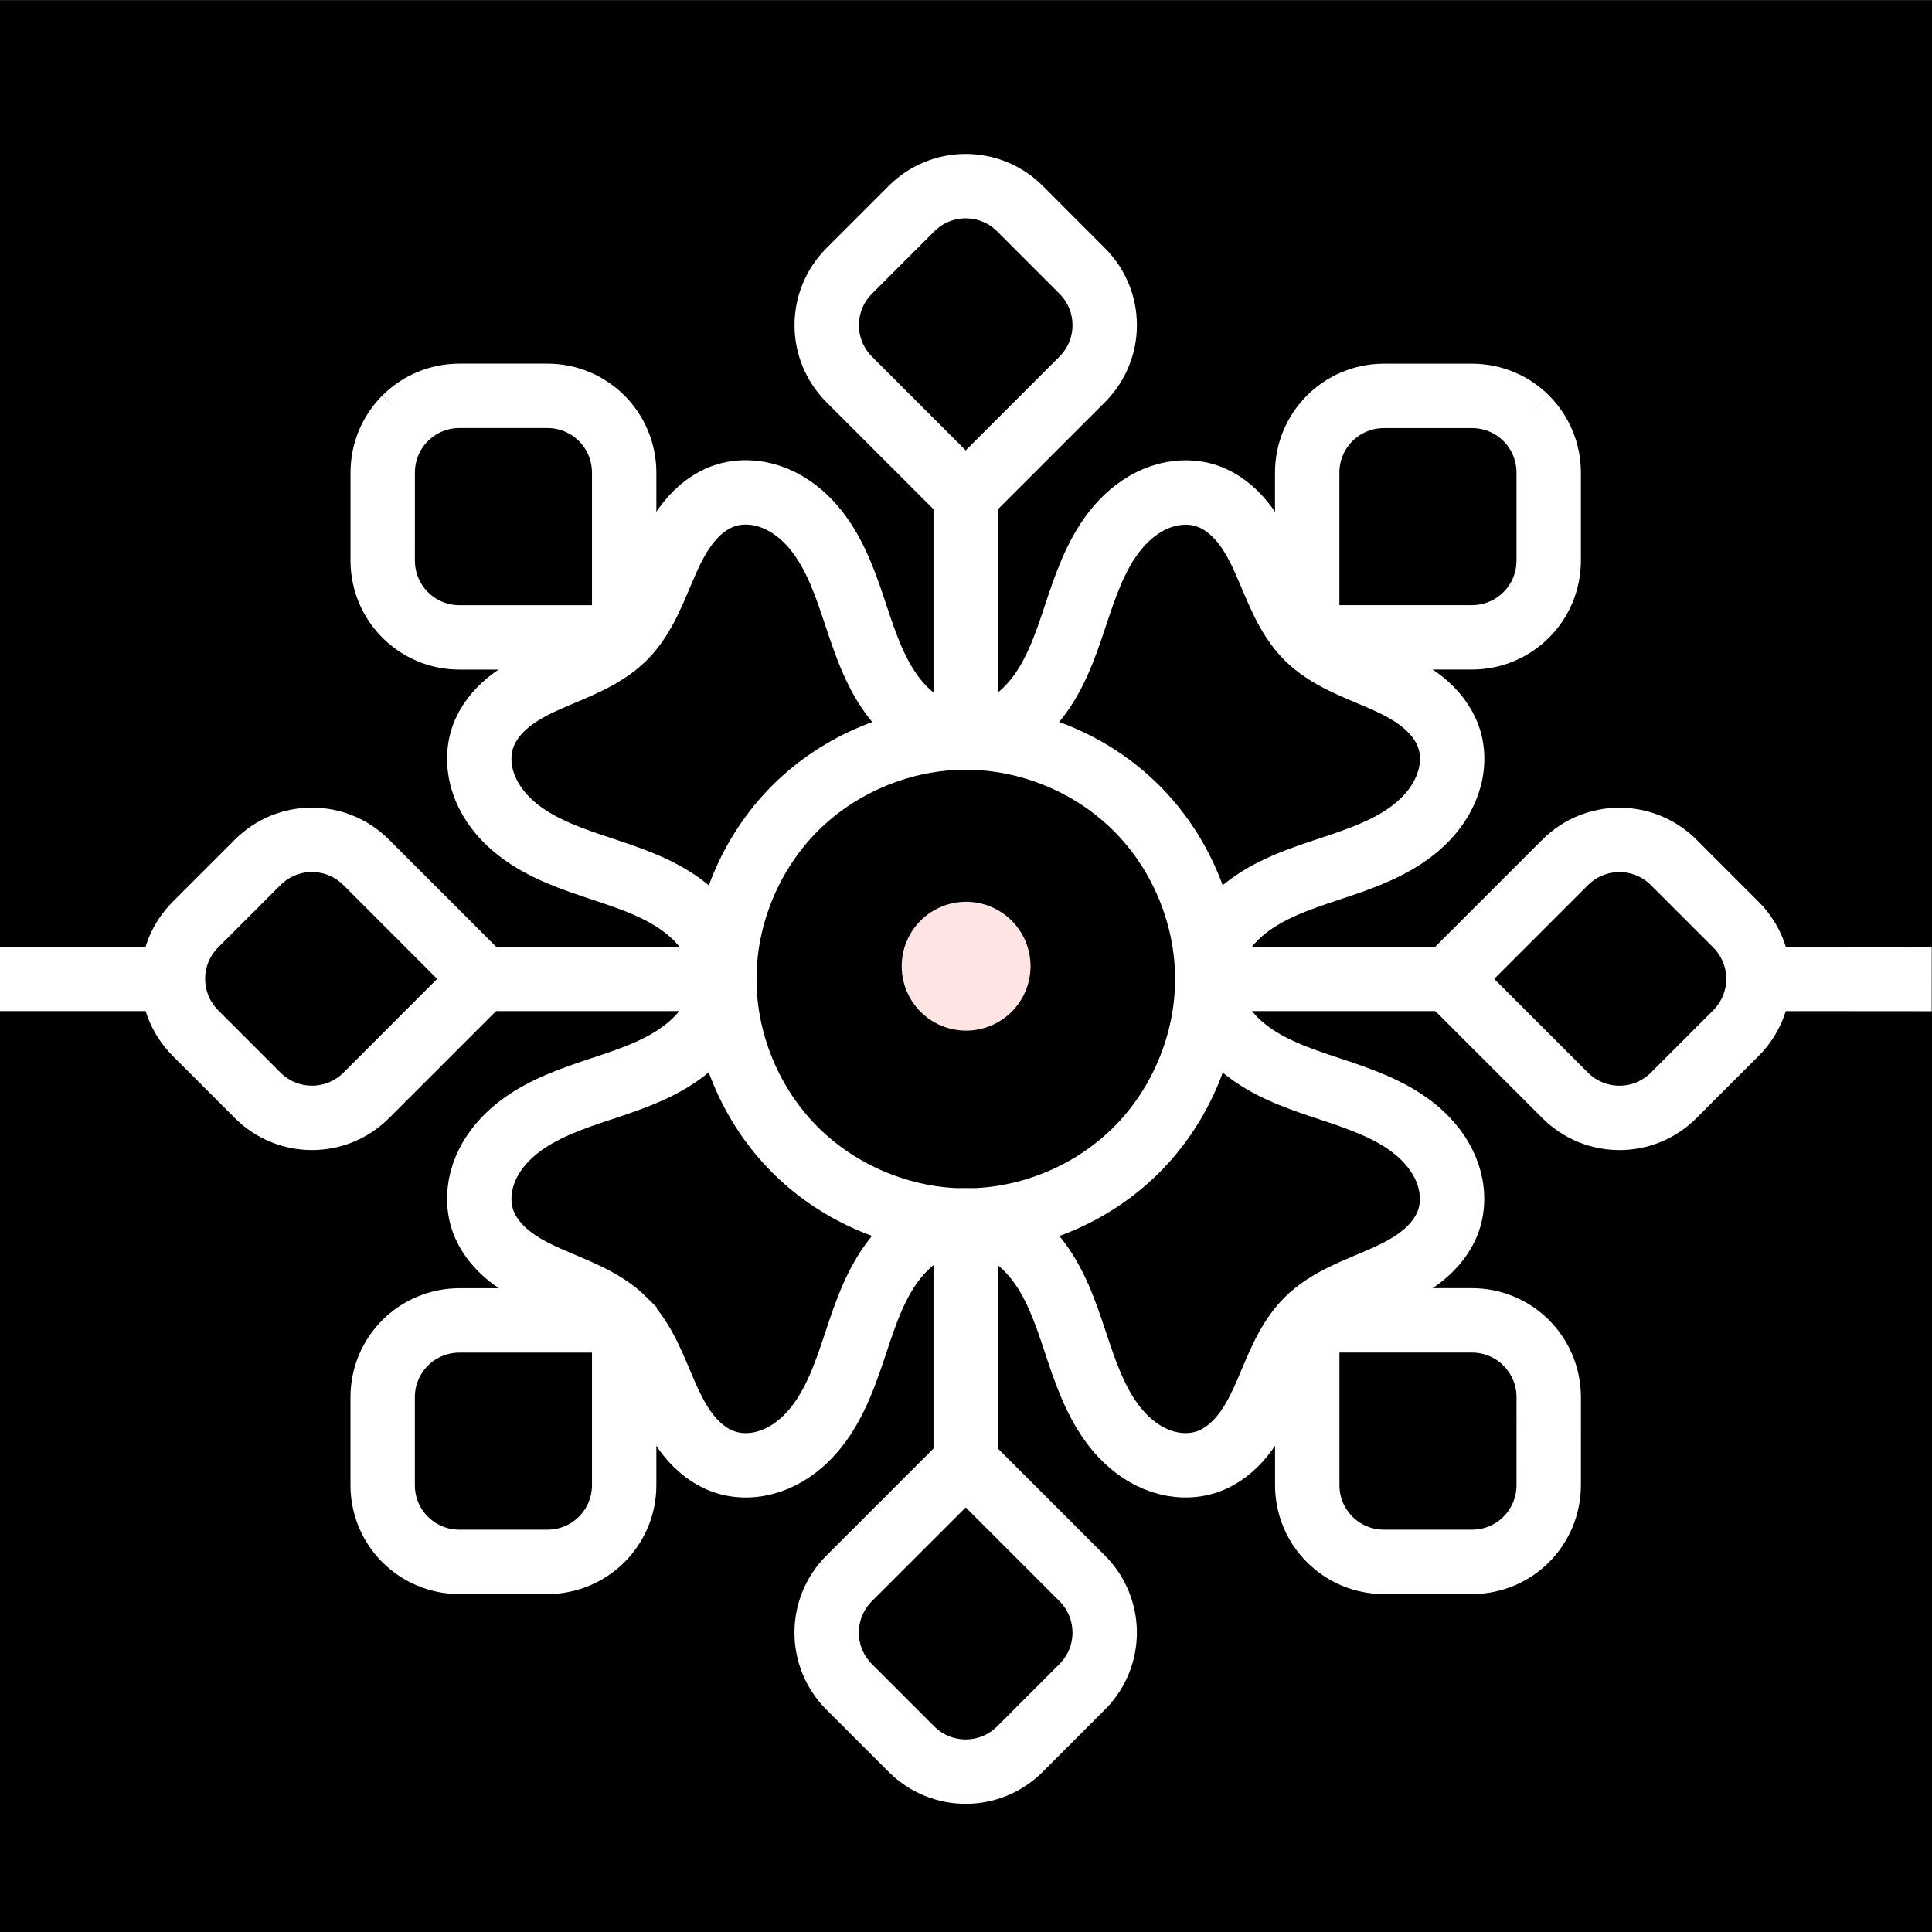<?xml version="1.0" encoding="UTF-8" standalone="no"?>
<!-- Created with Inkscape (http://www.inkscape.org/) -->

<svg
   width="150"
   height="150"
   viewBox="0 0 39.687 39.687"
   version="1.1"
   id="svg5"
   inkscape:version="1.1.2 (0a00cf5339, 2022-02-04)"
   sodipodi:docname="margin-dec.svg"
   xmlns:inkscape="http://www.inkscape.org/namespaces/inkscape"
   xmlns:sodipodi="http://sodipodi.sourceforge.net/DTD/sodipodi-0.dtd"
   xmlns="http://www.w3.org/2000/svg"
   xmlns:svg="http://www.w3.org/2000/svg">
  <rect x="0" y="0" width="39.687" height="39.687" fill="#808080" stroke="none"/>
  <sodipodi:namedview
     id="namedview7"
     pagecolor="#ffffff"
     bordercolor="#666666"
     borderopacity="1.0"
     inkscape:pageshadow="2"
     inkscape:pageopacity="0.0"
     inkscape:pagecheckerboard="0"
     inkscape:document-units="mm"
     showgrid="true"
     width="40mm"
     showguides="true"
     inkscape:snap-global="true"
     inkscape:snap-nodes="true"
     inkscape:snap-grids="false"
     inkscape:snap-bbox="true"
     inkscape:snap-object-midpoints="true"
     inkscape:snap-center="true"
     inkscape:object-paths="true"
     inkscape:guide-bbox="true"
     inkscape:zoom="1.8116735"
     inkscape:cx="-57.681477"
     inkscape:cy="81.968414"
     inkscape:window-width="1920"
     inkscape:window-height="1048"
     inkscape:window-x="0"
     inkscape:window-y="32"
     inkscape:window-maximized="1"
     inkscape:current-layer="g4044"
     units="px">
    <inkscape:grid
       type="xygrid"
       id="grid824"
       empspacing="10" />
  </sodipodi:namedview>
  <defs
     id="defs2">
    <inkscape:path-effect
       effect="spiro"
       id="path-effect1908"
       is_visible="true"
       lpeversion="1" />
    <inkscape:path-effect
       effect="spiro"
       id="path-effect1758"
       is_visible="true"
       lpeversion="1" />
    <inkscape:path-effect
       effect="spiro"
       id="path-effect4241"
       is_visible="true"
       lpeversion="1" />
    <inkscape:path-effect
       effect="spiro"
       id="path-effect3598"
       is_visible="true"
       lpeversion="1" />
    <inkscape:path-effect
       effect="spiro"
       id="path-effect3594"
       is_visible="true"
       lpeversion="1" />
    <inkscape:path-effect
       effect="spiro"
       id="path-effect3311"
       is_visible="true"
       lpeversion="1" />
    <inkscape:path-effect
       effect="spiro"
       id="path-effect3307"
       is_visible="true"
       lpeversion="1" />
    <inkscape:path-effect
       effect="spiro"
       id="path-effect3303"
       is_visible="true"
       lpeversion="1" />
    <inkscape:path-effect
       effect="spiro"
       id="path-effect3299"
       is_visible="true"
       lpeversion="1" />
    <inkscape:path-effect
       effect="spiro"
       id="path-effect3092"
       is_visible="true"
       lpeversion="1" />
    <inkscape:path-effect
       effect="spiro"
       id="path-effect2805"
       is_visible="true"
       lpeversion="1" />
    <inkscape:path-effect
       effect="spiro"
       id="path-effect2538"
       is_visible="true"
       lpeversion="1" />
  </defs>
  <g
     inkscape:label="Layer 1"
     inkscape:groupmode="layer"
     id="layer1">
    <g
       id="g4044"
       transform="matrix(0.945,0,0,0.945,-5.001,1.166)">
      <rect
         style="fill:#000000;fill-opacity:1;stroke-width:0.833;stroke-linejoin:bevel"
         id="rect243"
         width="42.002"
         height="41.999"
         x="5.292"
         y="-1.231"
         ry="2.2030722e-09" />
      <g
         id="g1223"
         style="stroke:#ffffff;stroke-opacity:1;stroke-width:1.411;stroke-miterlimit:4;stroke-dasharray:none"
         transform="matrix(0.992,0,0,0.992,-49.962,-0.953)">
        <path
           style="fill:none;stroke:#ffffff;stroke-width:1.411;stroke-linecap:butt;stroke-linejoin:miter;stroke-miterlimit:4;stroke-dasharray:none;stroke-opacity:1"
           d="M 55.694,21.167 H 59.489"
           id="path3592"
           inkscape:path-effect="#path-effect3594"
           inkscape:original-d="M 55.693557,21.166666 H 59.48919" />
        <g
           id="g3557"
           transform="translate(55.694)"
           style="stroke:#ffffff;stroke-opacity:1;stroke-width:1.411;stroke-miterlimit:4;stroke-dasharray:none">
          <path
             id="rect2042"
             style="fill:none;fill-opacity:1;stroke:#ffffff;stroke-width:1.411;stroke-linejoin:bevel;stroke-miterlimit:4;stroke-dasharray:none;stroke-opacity:1"
             d="m 21.167,3.796 c -0.43,0 -0.86,0.165 -1.19,0.495 l -1.361,1.361 c -0.003,0.003 -0.006,0.007 -0.01,0.01 -0.649,0.66 -0.646,1.715 0.01,2.371 l 2.551,2.551 2.551,-2.551 c 0.66,-0.66 0.66,-1.722 0,-2.381 L 22.357,4.29 C 22.028,3.96 21.597,3.796 21.167,3.796 Z"
             inkscape:transform-center-x="-7.4421789e-05"
             inkscape:transform-center-y="-13.977183" />
          <path
             id="path2136"
             style="fill:none;fill-opacity:1;stroke:#ffffff;stroke-width:1.411;stroke-linejoin:bevel;stroke-miterlimit:4;stroke-dasharray:none;stroke-opacity:1"
             d="m 38.538,21.167 c 0,-0.43 -0.165,-0.86 -0.495,-1.19 l -1.361,-1.361 c -0.003,-0.003 -0.007,-0.006 -0.01,-0.01 -0.66,-0.649 -1.715,-0.646 -2.371,0.01 l -2.551,2.551 2.551,2.551 c 0.66,0.66 1.722,0.66 2.381,0 l 1.361,-1.361 c 0.33,-0.33 0.495,-0.76 0.495,-1.191 z"
             inkscape:transform-center-x="-13.977183"
             inkscape:transform-center-y="7.4638456e-05" />
          <path
             id="path2138"
             style="fill:none;fill-opacity:1;stroke:#ffffff;stroke-width:1.411;stroke-linejoin:bevel;stroke-miterlimit:4;stroke-dasharray:none;stroke-opacity:1"
             d="m 21.167,38.538 c 0.43,0 0.86,-0.165 1.19,-0.495 l 1.361,-1.361 c 0.003,-0.003 0.006,-0.007 0.01,-0.01 0.649,-0.66 0.646,-1.715 -0.01,-2.371 L 21.167,31.75 18.615,34.301 c -0.66,0.66 -0.66,1.722 0,2.381 l 1.361,1.361 c 0.33,0.33 0.76,0.495 1.191,0.495 z"
             inkscape:transform-center-x="7.4588456e-05"
             inkscape:transform-center-y="13.977183" />
          <path
             id="path2140"
             style="fill:none;fill-opacity:1;stroke:#ffffff;stroke-width:1.411;stroke-linejoin:bevel;stroke-miterlimit:4;stroke-dasharray:none;stroke-opacity:1"
             d="m 3.796,21.167 c 0,0.43 0.165,0.86 0.495,1.19 l 1.361,1.361 c 0.003,0.003 0.007,0.006 0.01,0.01 0.66,0.649 1.715,0.646 2.371,-0.01 L 10.583,21.167 8.032,18.615 c -0.66,-0.66 -1.722,-0.66 -2.381,0 l -1.361,1.361 c -0.33,0.33 -0.495,0.76 -0.495,1.191 z"
             inkscape:transform-center-x="13.977183"
             inkscape:transform-center-y="-7.4588456e-05" />
          <path
             id="path2142"
             style="fill:none;fill-opacity:1;stroke:#ffffff;stroke-width:1.411;stroke-linejoin:bevel;stroke-miterlimit:4;stroke-dasharray:none;stroke-opacity:1"
             d="M 8.883,8.883 C 8.579,9.188 8.392,9.608 8.392,10.075 l -3.656e-4,1.925 c 0,0.005 2.828e-4,0.009 3.818e-4,0.014 0.008,0.926 0.756,1.67 1.683,1.67 l 3.608,-4e-6 10e-7,-3.608 C 13.683,9.142 12.932,8.391 11.999,8.391 h -1.924 c -0.466,-7e-7 -0.887,0.188 -1.192,0.492 z"
             inkscape:transform-center-x="10.129462"
             inkscape:transform-center-y="-10.129462" />
          <path
             id="path2144"
             style="fill:none;fill-opacity:1;stroke:#ffffff;stroke-width:1.411;stroke-linejoin:bevel;stroke-miterlimit:4;stroke-dasharray:none;stroke-opacity:1"
             d="M 33.45,8.883 C 33.146,8.579 32.725,8.392 32.259,8.392 l -1.925,-3.656e-4 c -0.005,0 -0.009,2.828e-4 -0.014,3.818e-4 -0.926,0.008 -1.67,0.756 -1.67,1.683 l 4e-6,3.608 3.608,10e-7 c 0.933,-10e-7 1.684,-0.751 1.684,-1.684 v -1.924 c 1e-6,-0.466 -0.188,-0.887 -0.492,-1.192 z"
             inkscape:transform-center-x="-10.129462"
             inkscape:transform-center-y="-10.129462" />
          <path
             id="path2146"
             style="fill:none;fill-opacity:1;stroke:#ffffff;stroke-width:1.411;stroke-linejoin:bevel;stroke-miterlimit:4;stroke-dasharray:none;stroke-opacity:1"
             d="m 33.45,33.45 c 0.304,-0.304 0.492,-0.725 0.492,-1.191 l 3.66e-4,-1.925 c 0,-0.005 -2.83e-4,-0.009 -3.82e-4,-0.014 -0.008,-0.926 -0.756,-1.67 -1.683,-1.67 l -3.608,4e-6 -1e-6,3.608 c 1e-6,0.933 0.751,1.684 1.684,1.684 h 1.924 c 0.466,1e-6 0.887,-0.188 1.192,-0.492 z"
             inkscape:transform-center-x="-10.129462"
             inkscape:transform-center-y="10.129462" />
          <path
             id="path2148"
             style="fill:none;fill-opacity:1;stroke:#ffffff;stroke-width:1.411;stroke-linejoin:bevel;stroke-miterlimit:4;stroke-dasharray:none;stroke-opacity:1"
             d="m 8.883,33.45 c 0.304,0.304 0.725,0.492 1.191,0.492 l 1.925,3.66e-4 c 0.005,0 0.009,-2.83e-4 0.014,-3.82e-4 0.926,-0.008 1.67,-0.756 1.67,-1.683 l -4e-6,-3.608 -3.608,-1e-6 c -0.933,1e-6 -1.684,0.751 -1.684,1.684 v 1.924 c -1e-6,0.466 0.188,0.887 0.492,1.192 z"
             inkscape:transform-center-x="10.129462"
             inkscape:transform-center-y="10.129462" />
          <path
             style="fill:none;stroke:#ffffff;stroke-width:1.411;stroke-linecap:butt;stroke-linejoin:miter;stroke-miterlimit:4;stroke-dasharray:none;stroke-opacity:1"
             d="m 15.877,21.17 c 0,-1.385 0.57,-2.762 1.55,-3.742 0.98,-0.98 2.356,-1.55 3.742,-1.55 1.385,0 2.762,0.57 3.742,1.55 0.98,0.98 1.55,2.356 1.55,3.742 0,1.385 -0.57,2.762 -1.55,3.742 -0.98,0.98 -2.356,1.55 -3.742,1.55 -1.385,0 -2.762,-0.57 -3.742,-1.55 -0.98,-0.98 -1.55,-2.356 -1.55,-3.742 z"
             id="path2536"
             inkscape:path-effect="#path-effect2538"
             inkscape:original-d="m 15.876701,21.169769 c -1.764153,-1.764153 3.528042,-3.527513 5.291666,-5.291666 1.763624,-1.764153 3.528042,3.528042 5.291667,5.291666 1.763623,1.763624 -3.527514,3.528042 -5.291667,5.291665 -1.764153,1.763625 -3.527513,-3.527512 -5.291666,-5.291665 z" />
          <path
             style="fill:none;stroke:#ffffff;stroke-width:1.411;stroke-linecap:butt;stroke-linejoin:miter;stroke-miterlimit:4;stroke-dasharray:none;stroke-opacity:1"
             d="m 13.683,28.65 c 0.458,0.458 0.668,1.1 0.932,1.692 0.132,0.296 0.283,0.587 0.487,0.838 0.204,0.252 0.466,0.464 0.773,0.569 0.324,0.111 0.685,0.097 1.009,-0.014 0.324,-0.11 0.613,-0.313 0.849,-0.561 0.472,-0.496 0.729,-1.155 0.948,-1.804 0.219,-0.649 0.416,-1.318 0.8,-1.885 0.192,-0.284 0.431,-0.539 0.718,-0.725 0.287,-0.187 0.625,-0.302 0.967,-0.302 0.343,0 0.68,0.116 0.967,0.302 0.287,0.187 0.526,0.442 0.718,0.725 0.384,0.567 0.581,1.236 0.8,1.885 0.219,0.649 0.476,1.308 0.948,1.804 0.236,0.248 0.525,0.451 0.849,0.561 0.324,0.11 0.685,0.125 1.009,0.014 0.307,-0.105 0.569,-0.317 0.773,-0.569 0.204,-0.252 0.355,-0.542 0.487,-0.838 0.264,-0.592 0.474,-1.234 0.932,-1.692 0.458,-0.458 1.1,-0.668 1.692,-0.932 0.296,-0.132 0.587,-0.283 0.838,-0.487 0.252,-0.204 0.464,-0.466 0.569,-0.773 0.111,-0.324 0.097,-0.685 -0.014,-1.009 -0.11,-0.324 -0.313,-0.613 -0.561,-0.849 -0.496,-0.472 -1.155,-0.729 -1.804,-0.948 -0.649,-0.219 -1.318,-0.416 -1.885,-0.8 -0.284,-0.192 -0.539,-0.431 -0.725,-0.718 -0.187,-0.287 -0.302,-0.625 -0.302,-0.967 10e-7,-0.343 0.116,-0.68 0.302,-0.967 0.187,-0.287 0.442,-0.526 0.725,-0.718 0.567,-0.384 1.236,-0.581 1.885,-0.8 0.649,-0.219 1.308,-0.476 1.804,-0.948 0.248,-0.236 0.451,-0.525 0.561,-0.849 C 31.847,16.56 31.861,16.199 31.75,15.875 31.645,15.568 31.433,15.306 31.181,15.102 30.929,14.898 30.638,14.747 30.342,14.615 29.75,14.351 29.109,14.142 28.65,13.683 28.192,13.225 27.983,12.584 27.719,11.993 27.586,11.697 27.436,11.407 27.232,11.155 27.028,10.904 26.766,10.692 26.46,10.586 c -0.324,-0.111 -0.685,-0.097 -1.009,0.013 -0.324,0.11 -0.613,0.312 -0.849,0.56 -0.472,0.496 -0.73,1.154 -0.949,1.803 -0.219,0.649 -0.417,1.318 -0.801,1.885 -0.192,0.283 -0.431,0.539 -0.718,0.725 -0.287,0.186 -0.625,0.302 -0.967,0.302 -0.343,-4.5e-5 -0.68,-0.116 -0.967,-0.302 C 19.912,15.386 19.673,15.131 19.481,14.847 19.097,14.28 18.9,13.611 18.681,12.962 18.462,12.313 18.205,11.654 17.733,11.158 17.497,10.91 17.208,10.707 16.884,10.597 16.56,10.487 16.199,10.472 15.875,10.583 c -0.307,0.105 -0.569,0.317 -0.773,0.569 -0.204,0.252 -0.355,0.542 -0.487,0.838 -0.264,0.592 -0.474,1.234 -0.932,1.692 -0.458,0.458 -1.1,0.668 -1.692,0.932 -0.296,0.132 -0.587,0.283 -0.838,0.487 -0.252,0.204 -0.464,0.466 -0.569,0.773 -0.111,0.324 -0.097,0.685 0.014,1.009 0.11,0.324 0.313,0.613 0.561,0.849 0.496,0.472 1.155,0.729 1.804,0.948 0.649,0.219 1.318,0.416 1.885,0.8 0.284,0.192 0.539,0.431 0.725,0.718 0.187,0.287 0.302,0.625 0.302,0.967 0,0.343 -0.116,0.68 -0.302,0.967 -0.187,0.287 -0.442,0.526 -0.725,0.718 -0.567,0.384 -1.236,0.581 -1.885,0.8 -0.649,0.219 -1.308,0.476 -1.804,0.948 -0.248,0.236 -0.451,0.525 -0.561,0.849 -0.11,0.324 -0.125,0.685 -0.014,1.009 0.105,0.307 0.317,0.569 0.569,0.773 0.252,0.204 0.542,0.355 0.838,0.487 0.592,0.264 1.234,0.474 1.692,0.932 z"
             id="path3090"
             inkscape:path-effect="#path-effect3092"
             inkscape:original-d="m 13.683118,28.650213 c 1.032997,0.730361 1.461519,2.06679 2.191882,3.099787 0.730363,1.032996 3.528042,-3.527513 5.291666,-5.291667 1.763625,-1.764154 3.528043,3.528041 5.291667,5.291667 1.763625,1.763625 1.461519,-2.066259 2.19188,-3.099785 C 29.380574,27.616689 30.717003,27.189226 31.75,26.458333 32.782996,25.727441 28.222487,22.93082 26.458333,21.166666 24.694179,19.402513 29.986374,17.639153 31.75,15.875 33.513625,14.110846 29.683741,14.414011 28.650215,13.68312 27.616689,12.952229 27.190358,11.618928 26.460034,10.586436 25.729708,9.5539437 22.931387,14.11241 21.166666,15.875 19.401946,17.63759 17.639153,12.347487 15.875,10.583333 c -1.764154,-1.7641533 -1.460989,2.066788 -2.19188,3.099785 -0.730891,1.032997 -2.06626,1.461519 -3.099787,2.191882 -1.0335266,0.730363 3.528042,3.528042 5.291667,5.291666 1.763624,1.763625 -3.527513,3.528043 -5.291667,5.291667 -1.7641533,1.763625 2.066788,1.461519 3.099785,2.19188 z" />
          <path
             style="fill:none;stroke:#ffffff;stroke-width:1.411;stroke-linecap:butt;stroke-linejoin:miter;stroke-miterlimit:4;stroke-dasharray:none;stroke-opacity:1"
             d="M 10.583,21.167 H 15.875"
             id="path3297"
             inkscape:path-effect="#path-effect3299"
             inkscape:original-d="M 10.583333,21.166666 H 15.875" />
          <path
             style="fill:none;stroke:#ffffff;stroke-width:1.411;stroke-linecap:butt;stroke-linejoin:miter;stroke-miterlimit:4;stroke-dasharray:none;stroke-opacity:1"
             d="M 21.167,10.583 V 15.875"
             id="path3301"
             inkscape:path-effect="#path-effect3303"
             inkscape:original-d="M 21.166666,10.583333 V 15.875" />
          <path
             style="fill:none;stroke:#ffffff;stroke-width:1.411;stroke-linecap:butt;stroke-linejoin:miter;stroke-miterlimit:4;stroke-dasharray:none;stroke-opacity:1"
             d="M 31.75,21.167 H 26.458"
             id="path3305"
             inkscape:path-effect="#path-effect3307"
             inkscape:original-d="M 31.75,21.166666 H 26.458333" />
          <path
             style="fill:none;stroke:#ffffff;stroke-width:1.411;stroke-linecap:butt;stroke-linejoin:miter;stroke-miterlimit:4;stroke-dasharray:none;stroke-opacity:1"
             d="M 21.167,31.75 V 26.458"
             id="path3309"
             inkscape:path-effect="#path-effect3311"
             inkscape:original-d="M 21.166666,31.75 V 26.458333" />
        </g>
        <path
           style="fill:none;stroke:#ffffff;stroke-width:1.411;stroke-linecap:butt;stroke-linejoin:miter;stroke-miterlimit:4;stroke-dasharray:none;stroke-opacity:1"
           d="m 98.029,21.17 -3.797,-0.003"
           id="path3596"
           inkscape:path-effect="#path-effect3598"
           inkscape:original-d="m 98.028591,21.169769 -3.797337,-0.0031" />
      </g>
      <path
         style="fill:#ffe4e4;fill-opacity:1;stroke:none;stroke-width:3;stroke-linejoin:bevel;stroke-miterlimit:4;stroke-dasharray:none;stroke-opacity:1"
         id="path4018"
         sodipodi:type="arc"
         sodipodi:cx="26.293259"
         sodipodi:cy="19.768721"
         sodipodi:rx="1.4000525"
         sodipodi:ry="1.4000525"
         sodipodi:start="0"
         sodipodi:end="6.2773035"
         sodipodi:open="true"
         sodipodi:arc-type="chord"
         d="m 27.693,19.769 a 1.4,1.4 0 0 1 -1.398,1.4 1.4,1.4 0 0 1 -1.402,-1.396 1.4,1.4 0 0 1 1.394,-1.404 1.4,1.4 0 0 1 1.406,1.392 z" />
    </g>
  </g>
  <g
     inkscape:groupmode="layer"
     id="layer2"
     inkscape:label="rangoli" />
</svg>
